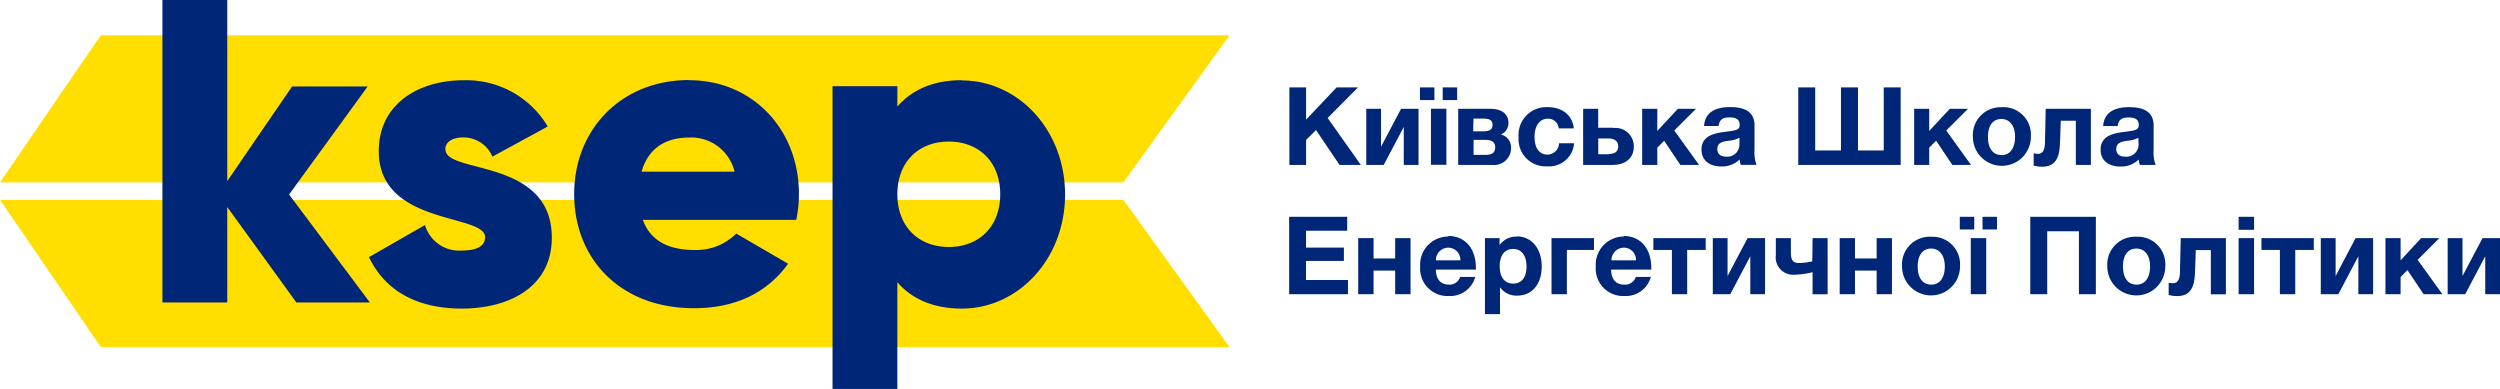 <svg xmlns="http://www.w3.org/2000/svg" viewBox="0 0 332 51.65"><path fill="#ffde00" d="M13.38 4.69h149.89l-14.08 19.53H0L13.38 4.69zM13.38 46.08h149.89l-14.08-19.54H0l13.38 19.54z"/><path fill="#002678" d="M48.83 11.48H38.79l-8.61 12.57V0h-8.61v40.17h8.61V27.49l9.18 12.68h9.76L38.39 25.83l10.44-14.35z"/><path fill="#002678" d="M59.13 19.86c0-1 .92-1.61 2.41-1.61a4.17 4.17 0 0 1 3.85 2.55l7.35-4a12.56 12.56 0 0 0-11.19-6.14c-6 0-11.25 3.16-11.25 9.41 0 9.93 14.12 8.26 14.12 11.42 0 1.15-1 1.78-3.1 1.78a4.71 4.71 0 0 1-4.88-3.39L49 34.15c2.24 4.65 6.6 6.83 12.34 6.83 6.2 0 11.94-2.81 11.94-9.41 0-10.62-14.12-8.44-14.12-11.71M85.21 22.8c.8-2.93 3-4.53 6.26-4.53a5.91 5.91 0 0 1 6.08 4.53zm6.31-12.17c-9.07 0-15.27 6.6-15.27 15.15s6.08 15.15 15.9 15.15c5.45 0 9.7-2 12.51-5.91l-6.89-4a7.5 7.5 0 0 1-5.51 2.18c-3.16 0-5.8-1-6.89-4h20.37a16.64 16.64 0 0 0 .36-3.4c0-8.67-6.2-15.15-14.58-15.15M126 32.8c-4 0-6.83-2.7-6.83-7s2.83-7 6.83-7 6.83 2.7 6.83 7-2.83 7-6.83 7m1.72-22.15c-3.85 0-6.66 1.32-8.55 3.5v-2.7h-8.61v40.2h8.61V37.48c1.89 2.18 4.71 3.5 8.55 3.5 7.52 0 13.72-6.6 13.72-15.15s-6.2-15.15-13.72-15.15M180.34 11.61h-2.84l-4.05 4.28v-4.28h-2.22V21.9h2.22v-3.32l1.32-1.31 3.12 4.63h2.83l-4.41-6.23 4.03-4.06zM183.4 19.49v-5.04h-1.96v7.45h2.32l2.66-5.04v5.04h1.96v-7.45h-2.32l-2.66 5.04zM190.03 14.44h2.05v7.45h-2.05zM188.57 11.61h1.92v1.68h-1.92zM191.59 11.61h1.92v1.68h-1.92zM197.21 20.57h-1.52v-2h1.43c.74 0 1.44.13 1.44 1s-.65 1-1.36 1m-1.52-4.82H197c.64 0 1.21.12 1.21.84s-.61.85-1.21.85h-1.36zm3.64 2.11a1.63 1.63 0 0 0 1-1.53c0-1.33-1.07-1.88-2.38-1.88h-4.29v7.45h4.49a2.25 2.25 0 0 0 2.53-2.22 1.77 1.77 0 0 0-1.36-1.82M205.52 20.53c-1.1 0-1.73-.85-1.73-2.34s.66-2.43 1.78-2.43a1.41 1.41 0 0 1 1.43 1.29h2c-.17-1.73-1.5-2.82-3.5-2.82a3.69 3.69 0 0 0-3.83 4 3.6 3.6 0 0 0 3.8 3.86 3.33 3.33 0 0 0 3.57-3.06h-2a1.54 1.54 0 0 1-1.59 1.5M213.65 20.49h-1.4v-2.1h1.39c.71 0 1.26.33 1.26 1.05s-.49 1-1.24 1m.58-3.48h-2v-2.51h-2v7.45h3.91c1.62 0 2.82-.81 2.82-2.46a2.44 2.44 0 0 0-2.73-2.44M225.23 14.45h-2.41l-2.73 2.94v-2.94h-2.01v7.45h2.01v-2.29l.91-.92 2.15 3.21h2.49l-3.3-4.57 2.89-2.88zM231 19.11a1.62 1.62 0 0 1-1.81 1.69c-.71 0-1.13-.38-1.13-1 0-.91.79-1 1.5-1.11a3.89 3.89 0 0 0 1.44-.39zm2-2.46c0-2.08-1.75-2.43-3.25-2.43-2.15 0-3.34.85-3.45 2.51h1.92c.15-.85.54-1.14 1.47-1.14s1.34.32 1.34 1-.49.72-1.82.9-3.25.42-3.25 2.37c0 1.4 1 2.25 2.66 2.25a3.38 3.38 0 0 0 2.41-.94 2.22 2.22 0 0 0 .15.72h2.08a5 5 0 0 1-.26-2zM250.16 19.98h-3.42v-8.37h-2.26v8.37h-3.42v-8.37h-2.25V21.9h13.6V11.61h-2.25v8.37zM261.35 14.45h-2.41l-2.74 2.94v-2.94h-2v7.45h2v-2.29l.92-.92 2.15 3.21h2.48l-3.29-4.57 2.89-2.88zM265.81 20.59c-1.14 0-1.81-.88-1.81-2.41s.68-2.38 1.78-2.38 1.82.88 1.82 2.37-.66 2.43-1.79 2.43m0-6.36a3.69 3.69 0 0 0-3.81 3.93 3.85 3.85 0 1 0 7.7 0 3.66 3.66 0 0 0-3.81-3.94M271.57 18.88c0 1.07-.33 1.55-.92 1.55a3 3 0 0 1-.58-.07v1.63a4.38 4.38 0 0 0 1.11.15c2.25 0 2.34-1.94 2.4-3.48l.09-2.63h2v5.87h2v-7.45h-6zM284 19.11a1.62 1.62 0 0 1-1.83 1.69c-.71 0-1.13-.38-1.13-1 0-.91.8-1 1.5-1.11a3.89 3.89 0 0 0 1.44-.39zm2 .77v-3.22c0-2.08-1.75-2.43-3.25-2.43-2.15 0-3.34.85-3.45 2.51h1.92c.14-.85.53-1.14 1.47-1.14s1.34.32 1.34 1-.49.72-1.82.9-3.25.42-3.25 2.37c0 1.4 1 2.25 2.66 2.25a3.38 3.38 0 0 0 2.41-.94 2.22 2.22 0 0 0 .15.72h2.08a5 5 0 0 1-.26-2M173.44 34.65h5.03v-1.77h-5.03v-2.24h5.47v-1.85h-7.71v10.28h7.81v-1.89h-5.57v-2.53zM185.28 34.32h-2.87v-2.7h-2.04v7.45h2.04v-3.13h2.87v3.13h2.04v-7.45h-2.04v2.7zM190.68 34.57a1.67 1.67 0 0 1 1.66-1.68 1.62 1.62 0 0 1 1.6 1.68zm1.66-3.16a3.74 3.74 0 0 0-3.74 4 3.64 3.64 0 0 0 3.81 3.9 3.44 3.44 0 0 0 3.5-2.53h-2a1.49 1.49 0 0 1-1.48 1.02c-1.1 0-1.72-.69-1.75-2H196v-.2c0-2.61-1.43-4.26-3.68-4.26M200.95 37.66c-1.13 0-1.79-.85-1.79-2.3s.66-2.3 1.78-2.3 1.78.87 1.78 2.33-.66 2.27-1.76 2.27m.49-6.24a2.71 2.71 0 0 0-2.31 1.13v-.93h-1.94v10.1h2v-3.57a2.69 2.69 0 0 0 2.3 1.11c1.95 0 3.24-1.53 3.24-3.87s-1.31-4-3.32-4M206.04 39.07h2.04v-5.88h3.6v-1.57h-5.64v7.45zM214 34.57a1.67 1.67 0 0 1 1.66-1.68 1.62 1.62 0 0 1 1.6 1.68zm1.66-3.16a3.74 3.74 0 0 0-3.74 4 3.64 3.64 0 0 0 3.81 3.9 3.44 3.44 0 0 0 3.5-2.53h-2a1.49 1.49 0 0 1-1.53 1.02c-1.1 0-1.72-.69-1.75-2h5.34v-.2c0-2.61-1.43-4.26-3.68-4.26M219.57 33.19h2.46v5.88h2.03v-5.88h2.46v-1.57h-6.95v1.57zM229.42 36.66v-5.04h-1.96v7.45h2.32l2.66-5.04v5.04h1.96v-7.45h-2.32l-2.66 5.04zM240.67 34.71a9 9 0 0 1-1.7.22c-.91 0-1.14-.38-1.14-1.46v-1.85h-2v2.27a2.31 2.31 0 0 0 2.5 2.59 10.77 10.77 0 0 0 2.38-.33v2.93h2v-7.46h-2zM249.22 34.32h-2.88v-2.7h-2.03v7.45h2.03v-3.13h2.88v3.13h2.03v-7.45h-2.03v2.7zM256.48 37.8c-1.14 0-1.81-.88-1.81-2.41s.68-2.38 1.78-2.38 1.82.88 1.82 2.37-.66 2.42-1.79 2.42m0-6.36a3.69 3.69 0 0 0-3.89 3.94 3.85 3.85 0 1 0 7.7 0 3.66 3.66 0 0 0-3.81-3.94M261.72 31.62h2.05v7.45h-2.05zM260.26 28.79h1.92v1.68h-1.92zM263.28 28.79h1.92v1.68h-1.92zM269.62 39.07h2.25v-8.36h4.21v8.36h2.25V28.79h-8.71v10.28zM283.74 37.8c-1.14 0-1.81-.88-1.81-2.41s.68-2.38 1.78-2.38 1.82.88 1.82 2.37-.66 2.42-1.79 2.42m0-6.36a3.69 3.69 0 0 0-3.89 3.94 3.85 3.85 0 1 0 7.7 0 3.66 3.66 0 0 0-3.81-3.94M289.5 36.06c0 1.07-.33 1.55-.92 1.55a3 3 0 0 1-.58-.07v1.63a4.38 4.38 0 0 0 1.11.15c2.25 0 2.34-1.94 2.4-3.48l.09-2.63h2v5.88h2v-7.47h-6zM297.29 28.79h2.05v1.73h-2.05zM297.29 31.62h2.05v7.45h-2.05zM300.32 33.19h2.45v5.88h2.04v-5.88h2.46v-1.57h-6.95v1.57zM310.17 36.66v-5.04h-1.97v7.45h2.33l2.66-5.04v5.04h1.96v-7.45h-2.33l-2.65 5.04zM323.94 31.62h-2.41l-2.73 2.95v-2.95h-2.01v7.45h2.01v-2.28l.91-.92 2.15 3.2h2.49l-3.29-4.56 2.88-2.89zM329.68 31.62l-2.66 5.04v-5.04h-1.97v7.45h2.33l2.66-5.04v5.04H332v-7.45h-2.32z"/></svg>